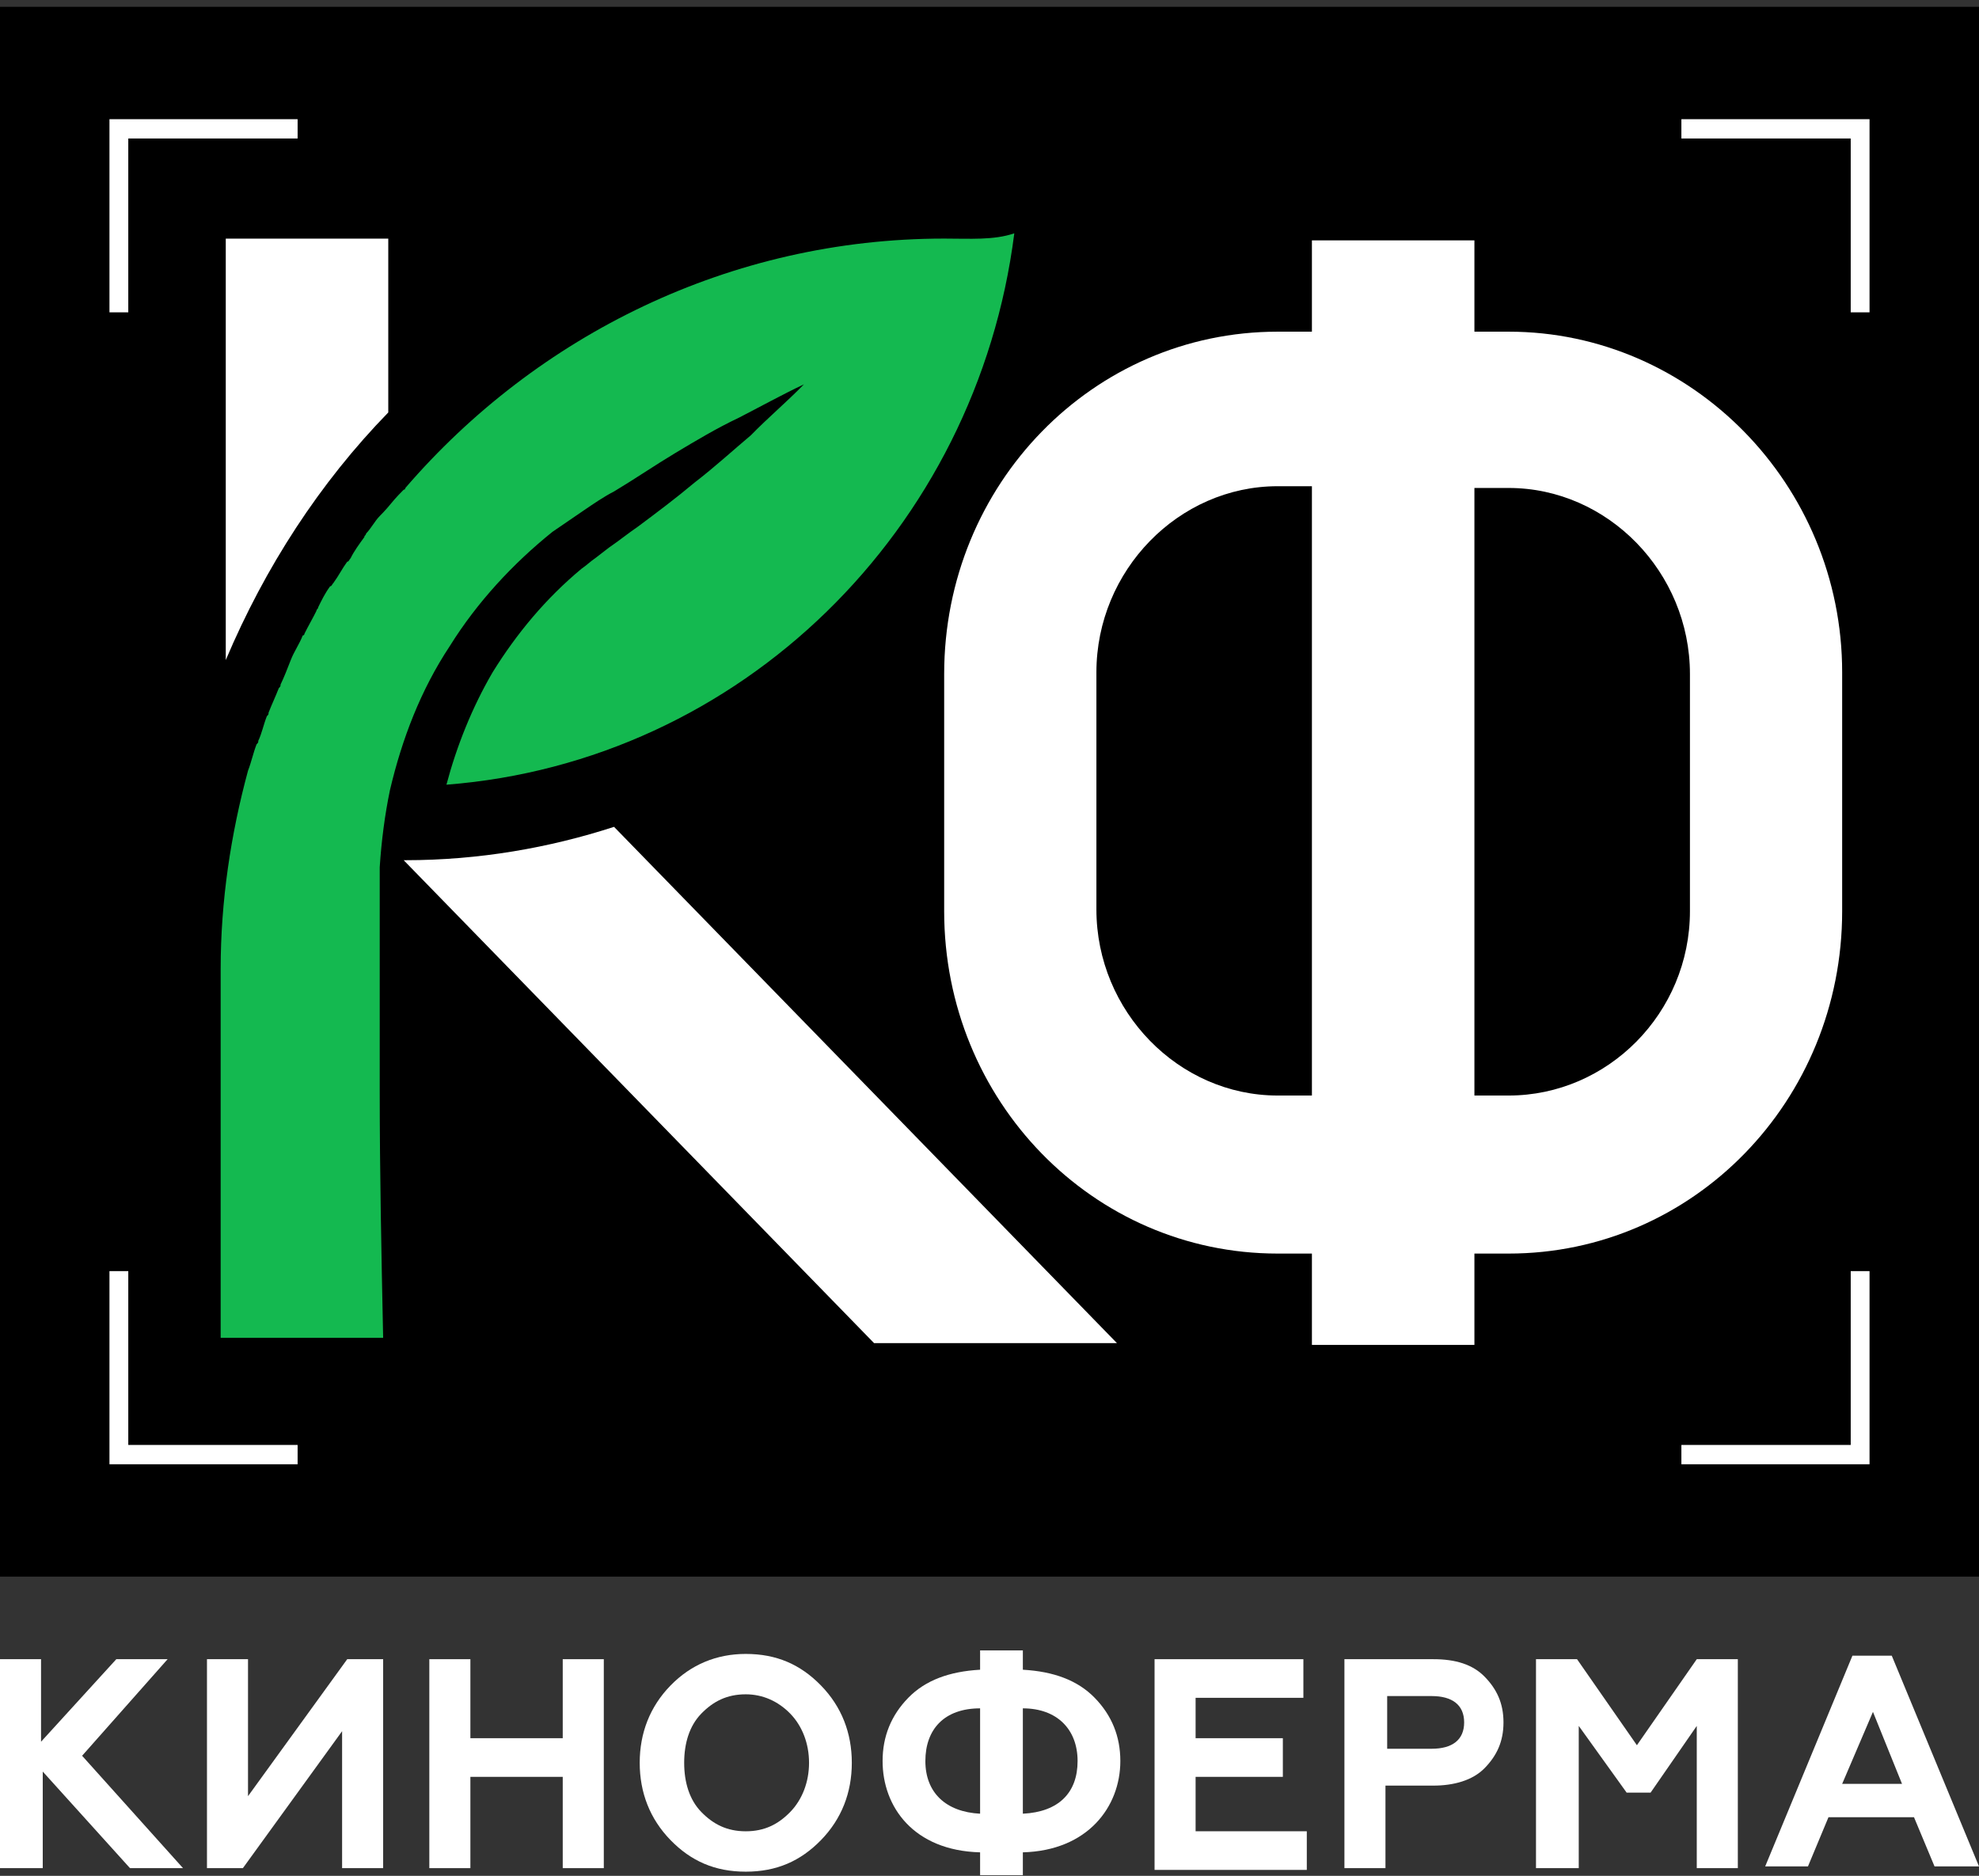 <svg width="96" height="91" viewBox="0 0 96 91" fill="none" xmlns="http://www.w3.org/2000/svg">
<rect x="0" y="0" width="96" height="91" fill="#333333" stroke="none"/>
<g clip-path="url(#clip0)">
<path d="M96 0.33H0V76.486H96V0.33Z" fill="black"/>
<path d="M45.801 11.574C35.429 11.574 26.053 16.26 19.665 23.671C19.665 23.671 19.665 23.756 19.582 23.756C19.499 23.841 19.416 23.926 19.333 24.012C19.084 24.267 18.835 24.608 18.586 24.863C18.503 24.949 18.503 24.949 18.42 25.034C18.171 25.289 18.005 25.63 17.756 25.886C17.756 25.971 17.673 25.971 17.673 26.056C17.424 26.397 17.175 26.738 17.009 27.078C16.927 27.163 16.927 27.249 16.843 27.249C16.595 27.589 16.429 27.93 16.18 28.271C16.097 28.356 16.097 28.441 16.014 28.441C15.765 28.782 15.599 29.123 15.433 29.463C15.433 29.549 15.35 29.549 15.35 29.634C15.184 29.975 14.935 30.401 14.769 30.741C14.769 30.741 14.769 30.826 14.686 30.826C14.52 31.252 14.271 31.593 14.105 32.019C13.939 32.445 13.774 32.871 13.608 33.212C13.608 33.297 13.608 33.297 13.525 33.382C13.359 33.808 13.193 34.149 13.027 34.575C13.027 34.66 13.027 34.66 12.944 34.745C12.778 35.171 12.695 35.597 12.529 35.938C12.529 36.023 12.529 36.023 12.446 36.108C12.28 36.534 12.197 36.96 12.031 37.386C11.201 40.453 10.704 43.69 10.704 47.012V64.901H18.586C18.503 60.897 18.42 56.893 18.42 52.89C18.42 50.505 18.42 48.119 18.42 45.734V43.945V43.008C18.42 42.667 18.42 42.412 18.42 42.071C18.503 40.793 18.669 39.515 18.918 38.323C19.499 35.852 20.411 33.467 21.822 31.338C23.149 29.208 24.892 27.334 26.8 25.8C27.049 25.63 27.298 25.46 27.547 25.289C27.796 25.119 28.045 24.949 28.294 24.778C28.792 24.438 29.29 24.097 29.787 23.841C30.783 23.245 31.779 22.563 32.774 21.967C33.77 21.371 34.766 20.774 35.844 20.263C36.84 19.752 37.919 19.156 38.997 18.645C38.168 19.497 37.255 20.263 36.425 21.115C35.513 21.882 34.683 22.649 33.687 23.415C32.774 24.182 31.862 24.863 30.949 25.545C30.451 25.886 30.036 26.226 29.538 26.567L28.875 27.078C28.626 27.249 28.46 27.419 28.211 27.589C26.468 29.038 25.058 30.741 23.896 32.615C22.901 34.319 22.154 36.193 21.656 38.067C35.927 36.96 47.378 25.715 49.203 11.319C48.207 11.66 47.046 11.574 45.801 11.574Z" fill="#14B950"/>
<path d="M18.835 11.575H10.952V32.02C12.861 27.505 15.516 23.416 18.835 20.009V11.575Z" fill="white"/>
<path d="M29.787 40.112C26.634 41.134 23.233 41.73 19.665 41.73H19.582L42.399 65.156H54.181L29.787 40.112Z" fill="white"/>
<path d="M73.182 16.09H71.523V11.661H63.64V16.09H61.981C53.02 16.09 45.801 23.502 45.801 32.702V44.202C45.801 53.402 53.02 60.813 61.981 60.813H63.64V65.243H71.523V60.813H73.182C82.143 60.813 89.362 53.402 89.362 44.202V32.616C89.362 23.502 82.06 16.09 73.182 16.09ZM61.981 53.146C57.169 53.146 53.186 49.057 53.186 44.117V32.616C53.186 27.676 57.169 23.587 61.981 23.587H63.64V53.146H61.981ZM81.978 44.202C81.978 49.142 77.995 53.146 73.182 53.146H71.523V23.672H73.182C77.995 23.672 81.978 27.761 81.978 32.702V44.202Z" fill="white"/>
<path d="M90.69 15.152H89.777V6.719H81.563V5.782H90.69V15.152Z" fill="white"/>
<path d="M6.223 15.152H5.31V5.782H14.437V6.719H6.223V15.152Z" fill="white"/>
<path d="M14.437 71.034H5.31V61.664H6.223V70.097H14.437V71.034Z" fill="white"/>
<path d="M90.69 71.034H81.563V70.097H89.777V61.664H90.69V71.034Z" fill="white"/>
<path d="M0 90.542V80.49H1.991V84.494L5.642 80.49H8.131L3.983 85.175L8.878 90.627H6.306L2.074 85.942V90.627H0V90.542Z" fill="white"/>
<path d="M10.04 90.542V80.49H12.031V87.135L16.844 80.49H18.586V90.627H16.595V83.983L11.782 90.627H10.04V90.542Z" fill="white"/>
<path d="M20.826 90.542V80.49H22.818V84.323H27.298V80.49H29.29V90.627H27.298V86.198H22.818V90.627H20.826V90.542Z" fill="white"/>
<path d="M32.526 81.768C33.521 80.746 34.766 80.235 36.176 80.235C37.67 80.235 38.831 80.746 39.827 81.768C40.823 82.79 41.321 84.068 41.321 85.516C41.321 86.965 40.823 88.242 39.827 89.265C38.831 90.287 37.67 90.798 36.176 90.798C34.683 90.798 33.521 90.287 32.526 89.265C31.53 88.242 31.032 86.965 31.032 85.516C31.032 84.068 31.53 82.79 32.526 81.768ZM36.176 88.839C37.089 88.839 37.753 88.498 38.334 87.902C38.914 87.305 39.246 86.453 39.246 85.516C39.246 84.579 38.914 83.728 38.334 83.131C37.753 82.535 37.006 82.194 36.176 82.194C35.264 82.194 34.6 82.535 34.019 83.131C33.438 83.728 33.189 84.579 33.189 85.516C33.189 86.453 33.438 87.305 34.019 87.902C34.6 88.498 35.264 88.839 36.176 88.839Z" fill="white"/>
<path d="M47.544 90.968V89.86C44.308 89.775 42.814 87.645 42.814 85.431C42.814 84.238 43.229 83.216 44.059 82.364C44.889 81.512 46.05 81.086 47.544 81.001V80.064H49.618V81.001C51.111 81.086 52.273 81.512 53.103 82.364C53.933 83.216 54.347 84.238 54.347 85.431C54.347 87.645 52.771 89.775 49.618 89.86V90.968H47.544ZM47.544 82.875C45.801 82.875 44.889 83.897 44.889 85.431C44.889 86.964 45.884 87.901 47.544 87.986V82.875ZM49.618 87.986C51.361 87.901 52.273 86.964 52.273 85.431C52.273 83.897 51.278 82.875 49.618 82.875V87.986Z" fill="white"/>
<path d="M56.007 90.542V80.49H63.226V82.364H57.998V84.323H62.23V86.198H57.998V88.838H63.392V90.712H56.007V90.542Z" fill="white"/>
<path d="M65.217 90.542V80.49H69.531C70.61 80.49 71.44 80.746 72.021 81.342C72.602 81.938 72.933 82.62 72.933 83.557C72.933 84.494 72.602 85.175 72.021 85.772C71.44 86.368 70.527 86.623 69.531 86.623H67.208V90.627H65.217V90.542ZM67.291 84.835H69.449C70.444 84.835 71.025 84.409 71.025 83.557C71.025 82.705 70.444 82.279 69.449 82.279H67.291V84.835Z" fill="white"/>
<path d="M74.51 90.542V80.49H76.501L79.405 84.664L82.309 80.49H84.301V90.627H82.309V83.727L80.069 86.964H78.908L76.584 83.727V90.627H74.51V90.542Z" fill="white"/>
<path d="M85.628 90.543L89.86 80.32H91.768L96 90.543H93.843L92.847 88.157H88.698L87.703 90.543H85.628ZM89.362 86.539H92.266L90.856 83.046L89.362 86.539Z" fill="white"/>
</g>
<defs>
<clipPath id="clip0">
<rect width="96" height="90.638" fill="white" transform="translate(0 0.33)"/>
</clipPath>
</defs>
</svg>
